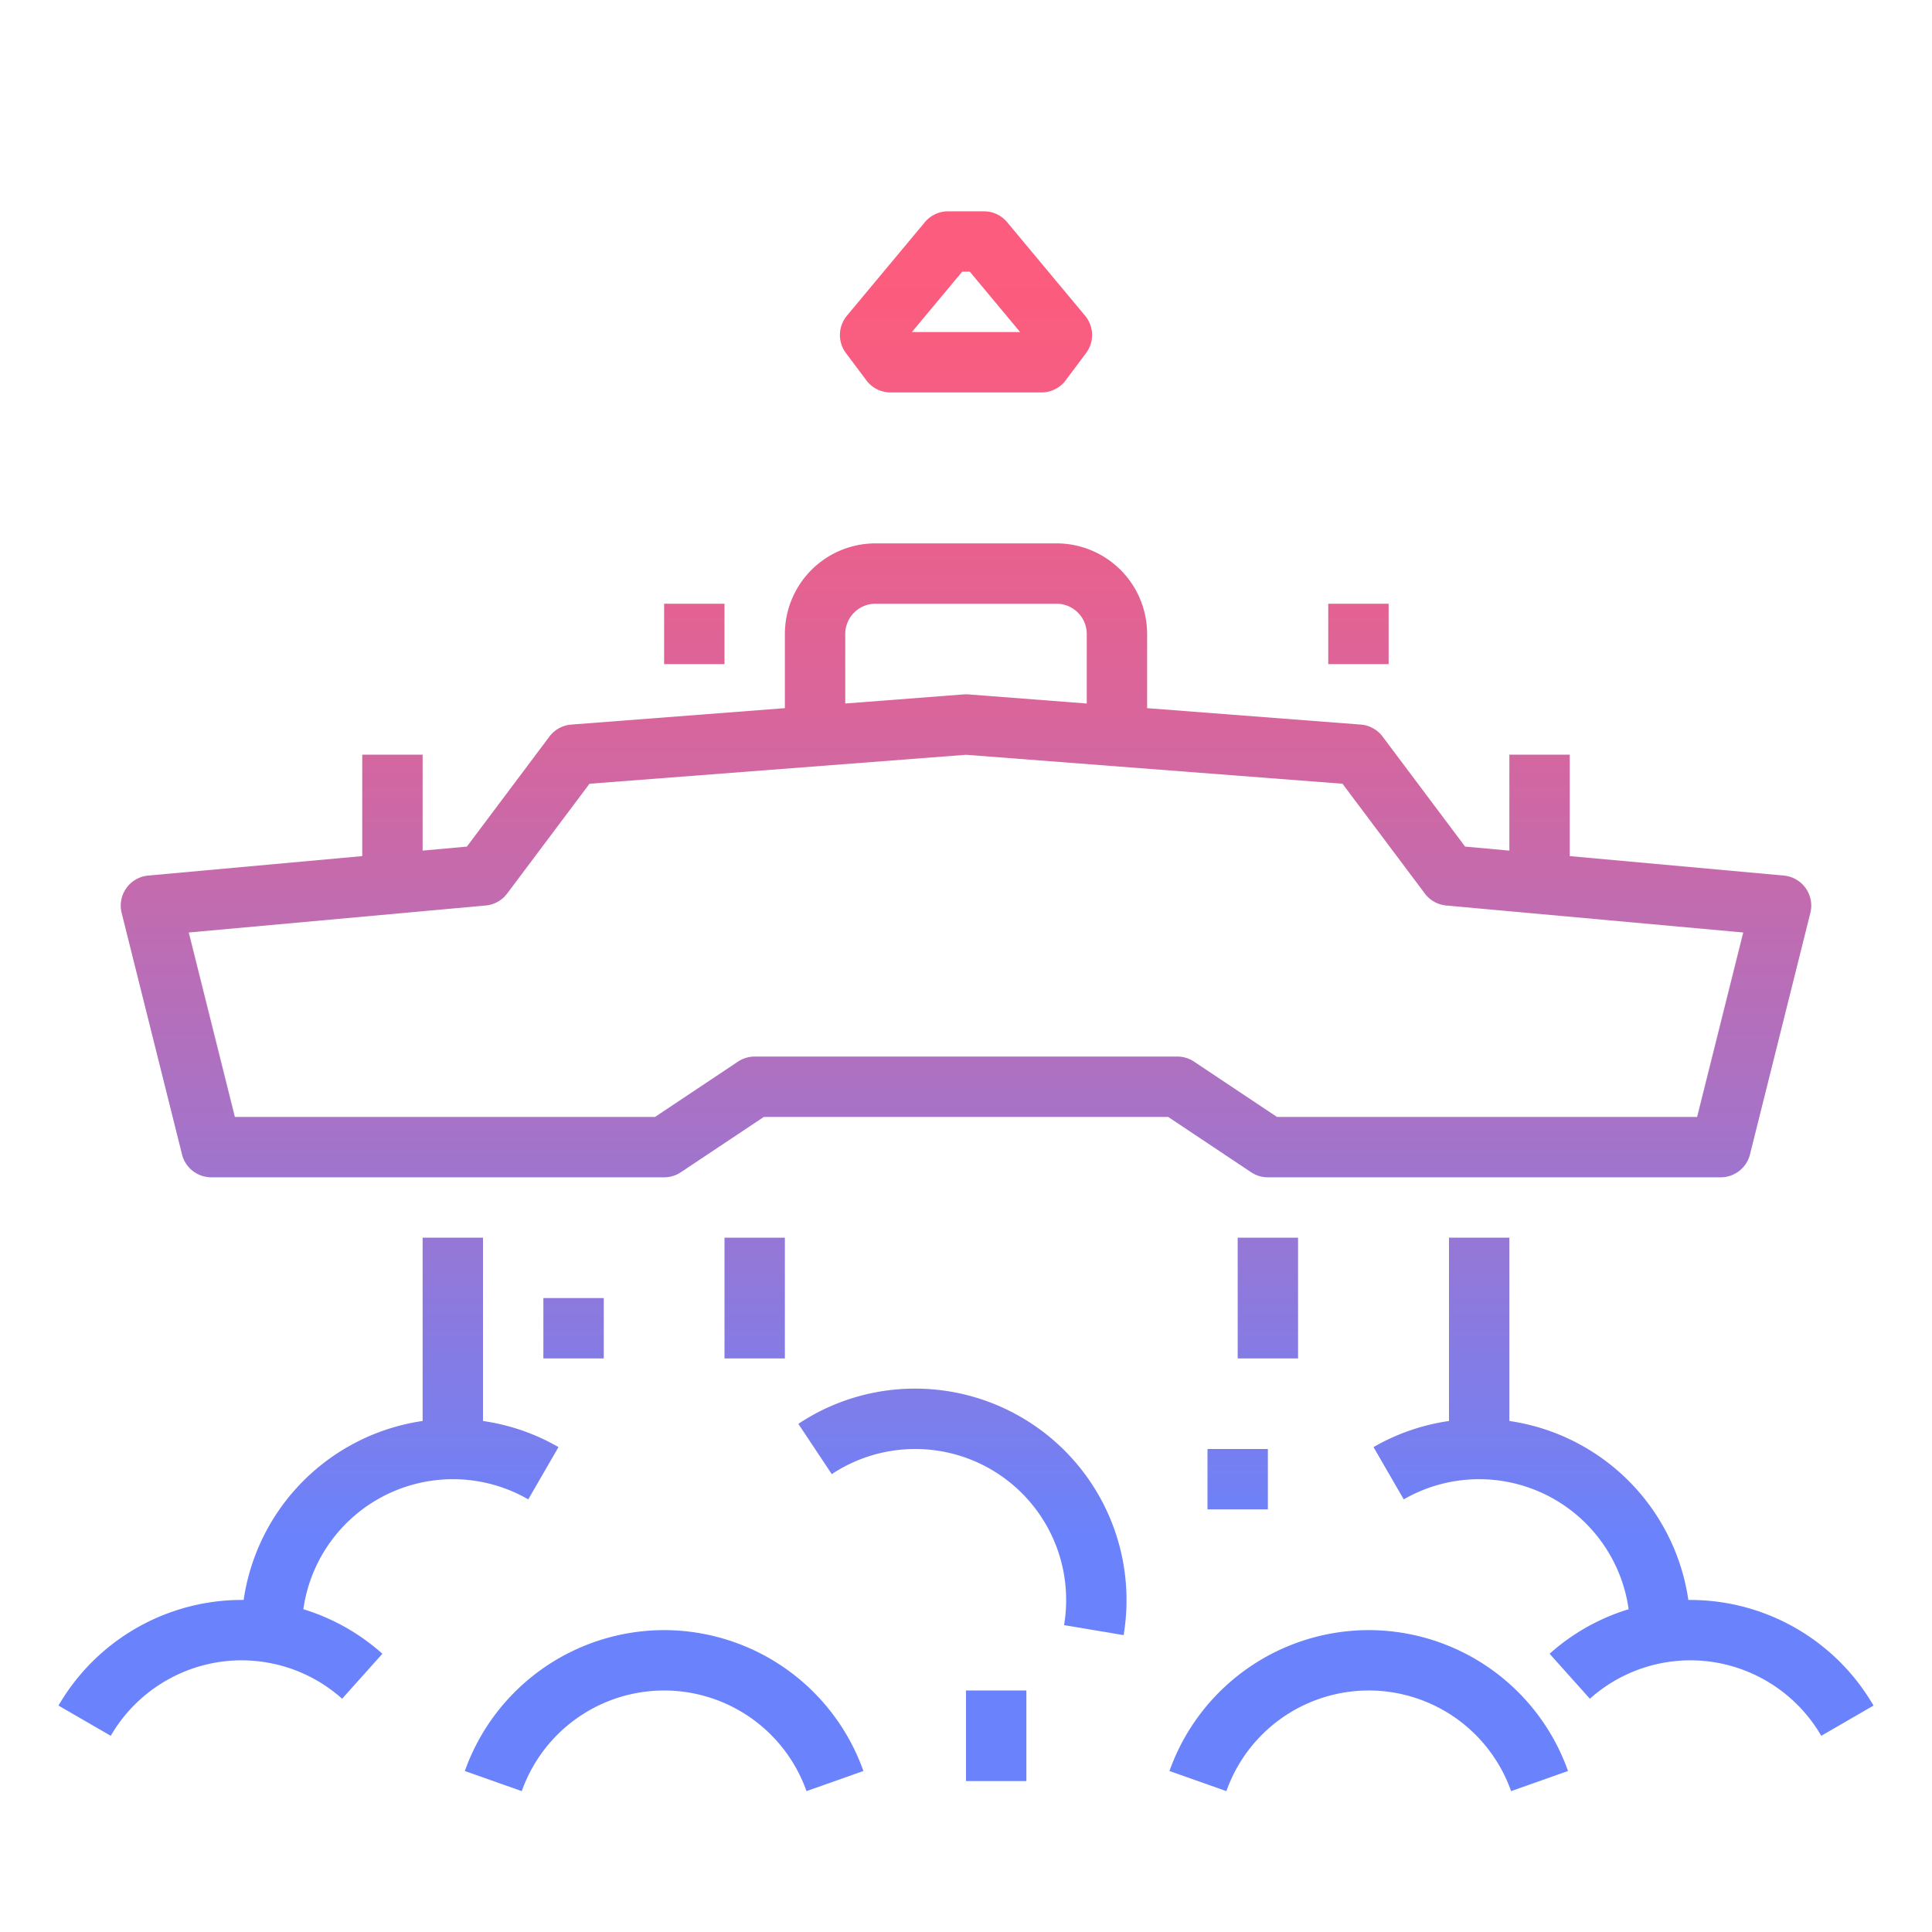 <svg id="GD001" height="512" viewBox="0 0 512 512" width="512" xmlns="http://www.w3.org/2000/svg" xmlns:xlink="http://www.w3.org/1999/xlink"><linearGradient id="New_Gradient_Swatch_2" gradientUnits="userSpaceOnUse" x1="200" x2="200" y1="73.814" y2="406.575"><stop offset="0" stop-color="#fc5c7d"/><stop offset=".129" stop-color="#f35e85"/><stop offset=".343" stop-color="#d9659b"/><stop offset=".616" stop-color="#b070bf"/><stop offset=".934" stop-color="#777ff0"/><stop offset="1" stop-color="#6a82fb"/></linearGradient><linearGradient id="New_Gradient_Swatch_2-2" x1="336" x2="336" xlink:href="#New_Gradient_Swatch_2" y1="73.814" y2="406.575"/><linearGradient id="New_Gradient_Swatch_2-3" x1="264" x2="264" xlink:href="#New_Gradient_Swatch_2" y1="73.814" y2="406.575"/><linearGradient id="New_Gradient_Swatch_2-4" x1="255.056" x2="255.056" xlink:href="#New_Gradient_Swatch_2" y1="73.814" y2="406.575"/><linearGradient id="New_Gradient_Swatch_2-5" x1="176" x2="176" xlink:href="#New_Gradient_Swatch_2" y1="73.814" y2="406.575"/><linearGradient id="New_Gradient_Swatch_2-6" x1="362.731" x2="362.731" xlink:href="#New_Gradient_Swatch_2" y1="73.814" y2="406.575"/><linearGradient id="New_Gradient_Swatch_2-7" x1="81.751" x2="81.751" xlink:href="#New_Gradient_Swatch_2" y1="73.814" y2="406.575"/><linearGradient id="New_Gradient_Swatch_2-8" x1="430.249" x2="430.249" xlink:href="#New_Gradient_Swatch_2" y1="73.814" y2="406.575"/><linearGradient id="New_Gradient_Swatch_2-10" x1="328" x2="328" xlink:href="#New_Gradient_Swatch_2" y1="73.814" y2="406.575"/><linearGradient id="New_Gradient_Swatch_2-11" x1="152" x2="152" xlink:href="#New_Gradient_Swatch_2" y1="73.814" y2="406.575"/><linearGradient id="New_Gradient_Swatch_2-13" x1="256" x2="256" xlink:href="#New_Gradient_Swatch_2" y1="73.814" y2="406.575"/><linearGradient id="New_Gradient_Swatch_2-17" x1="360" x2="360" xlink:href="#New_Gradient_Swatch_2" y1="73.814" y2="406.575"/><linearGradient id="New_Gradient_Swatch_2-19" x1="184" x2="184" xlink:href="#New_Gradient_Swatch_2" y1="73.814" y2="406.575"/><path d="m192 328h16v32h-16z" fill="url(#New_Gradient_Swatch_2)"/><path d="m328 328h16v32h-16z" fill="url(#New_Gradient_Swatch_2-2)"/><path d="m256 448h16v24h-16z" fill="url(#New_Gradient_Swatch_2-3)"/><path d="m242.542 368a55.758 55.758 0 0 0 -30.971 9.338l8.858 13.324a40.007 40.007 0 0 1 62.113 33.338 40.474 40.474 0 0 1 -.553 6.676l15.779 2.648a56.042 56.042 0 0 0 -55.226-65.324z" fill="url(#New_Gradient_Swatch_2-4)"/><path d="m176 432a56.1 56.1 0 0 0 -52.812 37.334l15.086 5.332a40.02 40.02 0 0 1 75.452 0l15.086-5.332a56.1 56.1 0 0 0 -52.812-37.334z" fill="url(#New_Gradient_Swatch_2-5)"/><path d="m362.731 432a56.1 56.1 0 0 0 -52.811 37.334l15.085 5.332a40.02 40.02 0 0 1 75.453 0l15.085-5.332a56.1 56.1 0 0 0 -52.812-37.334z" fill="url(#New_Gradient_Swatch_2-6)"/><path d="m120 392a39.967 39.967 0 0 1 19.994 5.347l8.012-13.85a55.876 55.876 0 0 0 -20.006-6.917v-48.58h-16v48.574a56.125 56.125 0 0 0 -47.431 47.426h-.569a56.206 56.206 0 0 0 -48.5 27.994l13.849 8.012a40.161 40.161 0 0 1 34.651-20.006c.571 0 1.141.015 1.709.039.434.019.87.05 1.306.084.117.009.235.014.352.024.516.044 1.032.1 1.55.164l.116.013c.5.064 1 .14 1.508.222a39.9 39.9 0 0 1 20.124 9.638l10.67-11.922a55.862 55.862 0 0 0 -20.943-11.8 40.054 40.054 0 0 1 39.608-34.462z" fill="url(#New_Gradient_Swatch_2-7)"/><path d="m448 424.006v-.006c-.072 0-.144 0-.217 0-.117 0-.234 0-.352 0a56.125 56.125 0 0 0 -47.431-47.426v-48.574h-16v48.58a55.876 55.876 0 0 0 -20.006 6.917l8.012 13.85a40.009 40.009 0 0 1 59.6 29.114 55.88 55.88 0 0 0 -20.945 11.8l10.67 11.922a39.9 39.9 0 0 1 20.124-9.638c.5-.082 1-.158 1.508-.222l.116-.013c.518-.064 1.034-.12 1.55-.164.117-.01.235-.015.352-.024.436-.034.872-.065 1.306-.084.568-.024 1.138-.039 1.709-.039a40.161 40.161 0 0 1 34.654 20.006l13.849-8.012a56.161 56.161 0 0 0 -48.499-27.987z" fill="url(#New_Gradient_Swatch_2-8)"/><path d="m168 392h16v16h-16z" fill="url(#New_Gradient_Swatch_2-5)"/><path d="m320 384h16v16h-16z" fill="url(#New_Gradient_Swatch_2-10)"/><path d="m144 344h16v16h-16z" fill="url(#New_Gradient_Swatch_2-11)"/><path d="m256 336h16v16h-16z" fill="url(#New_Gradient_Swatch_2-3)"/><g fill="url(#New_Gradient_Swatch_2-13)"><path d="m336 312h120a8 8 0 0 0 7.761-6.06l16-64a8 8 0 0 0 -7.037-9.907l-56.724-5.157v-26.876h-16v25.422l-11.734-1.067-21.866-29.155a8 8 0 0 0 -5.786-3.177l-56.614-4.354v-19.669a24.027 24.027 0 0 0 -24-24h-48a24.027 24.027 0 0 0 -24 24v19.669l-56.614 4.354a8 8 0 0 0 -5.786 3.177l-21.866 29.155-11.734 1.067v-25.422h-16v26.876l-56.724 5.157a8 8 0 0 0 -7.037 9.907l16 64a8 8 0 0 0 7.761 6.06h120a7.993 7.993 0 0 0 4.438-1.344l21.984-14.656h107.156l21.984 14.656a7.993 7.993 0 0 0 4.438 1.344zm-112-144a8.009 8.009 0 0 1 8-8h48a8.009 8.009 0 0 1 8 8v18.438l-31.386-2.415a8.119 8.119 0 0 0 -1.228 0l-31.386 2.415zm88 112h-112a7.993 7.993 0 0 0 -4.438 1.344l-21.984 14.656h-111.332l-12.22-48.878 78.7-7.155a8 8 0 0 0 5.674-3.167l21.826-29.1 99.774-7.677 99.774 7.676 21.826 29.101a8 8 0 0 0 5.676 3.167l78.7 7.155-12.222 48.878h-111.332l-21.984-14.656a7.993 7.993 0 0 0 -4.438-1.344z"/><path d="m344 280a7.978 7.978 0 0 0 2.53-.411l22.279-7.426 62.2 7.775 1.984-15.876-60.63-7.579-21.963-29.283a8 8 0 0 0 -5.684-3.168l-88-7.905a7.964 7.964 0 0 0 -1.432 0l-88 7.905a8 8 0 0 0 -5.684 3.168l-21.962 29.283-60.63 7.579 1.984 15.876 62.2-7.775 22.279 7.426a7.992 7.992 0 0 0 6.968-.933l21.983-14.656h123.156l21.984 14.656a8 8 0 0 0 4.438 1.344zm-24-32h-128a7.993 7.993 0 0 0 -4.438 1.344l-20.744 13.829-9.758-3.253 15.2-20.271 83.74-7.522 83.737 7.522 15.2 20.271-9.758 3.253-20.744-13.829a7.993 7.993 0 0 0 -4.435-1.344z"/><path d="m236 104h40a8 8 0 0 0 6.4-3.2l5.412-7.217a8 8 0 0 0 -.254-9.921l-20.658-24.784a8 8 0 0 0 -6.141-2.878h-9.518a8 8 0 0 0 -6.145 2.878l-20.654 24.784a8 8 0 0 0 -.254 9.921l5.412 7.217a8 8 0 0 0 6.4 3.2zm18.988-32h2.024l13.333 16h-28.69z"/></g><path d="m320 160h16v16h-16z" fill="url(#New_Gradient_Swatch_2-10)"/><path d="m352 160h16v16h-16z" fill="url(#New_Gradient_Swatch_2-17)"/><path d="m94.579 158.67 130.349-30.67h62.144l130.349 30.67 14.818 59.27 15.522-3.88-16-64a8 8 0 0 0 -5.928-5.847l-49.833-11.725v-36.488a8 8 0 0 0 -6.869-7.919l-52.954-7.565-38.031-45.638a8 8 0 0 0 -6.146-2.878h-8v-16h-16v16h-8a8 8 0 0 0 -6.146 2.878l-38.031 45.638-52.954 7.565a8 8 0 0 0 -6.869 7.919v36.488l-49.833 11.725a8 8 0 0 0 -5.928 5.847l-16 64 15.522 3.88zm101.863-62.081 13.819 18.425-26.261 6.179v-22.826zm131.558 1.778v22.826l-26.261-6.179 13.819-18.425zm32 30.356-16-3.765v-24.3l16 2.285zm-116.253-80.723h24.506l33.547 40.261-17.8 23.739h-56l-17.8-23.739zm-91.747 54.938 16-2.285v24.3l-16 3.765z" fill="url(#New_Gradient_Swatch_2-13)"/><path d="m176 160h16v16h-16z" fill="url(#New_Gradient_Swatch_2-19)"/><path d="m144 160h16v16h-16z" fill="url(#New_Gradient_Swatch_2-11)"/></svg>